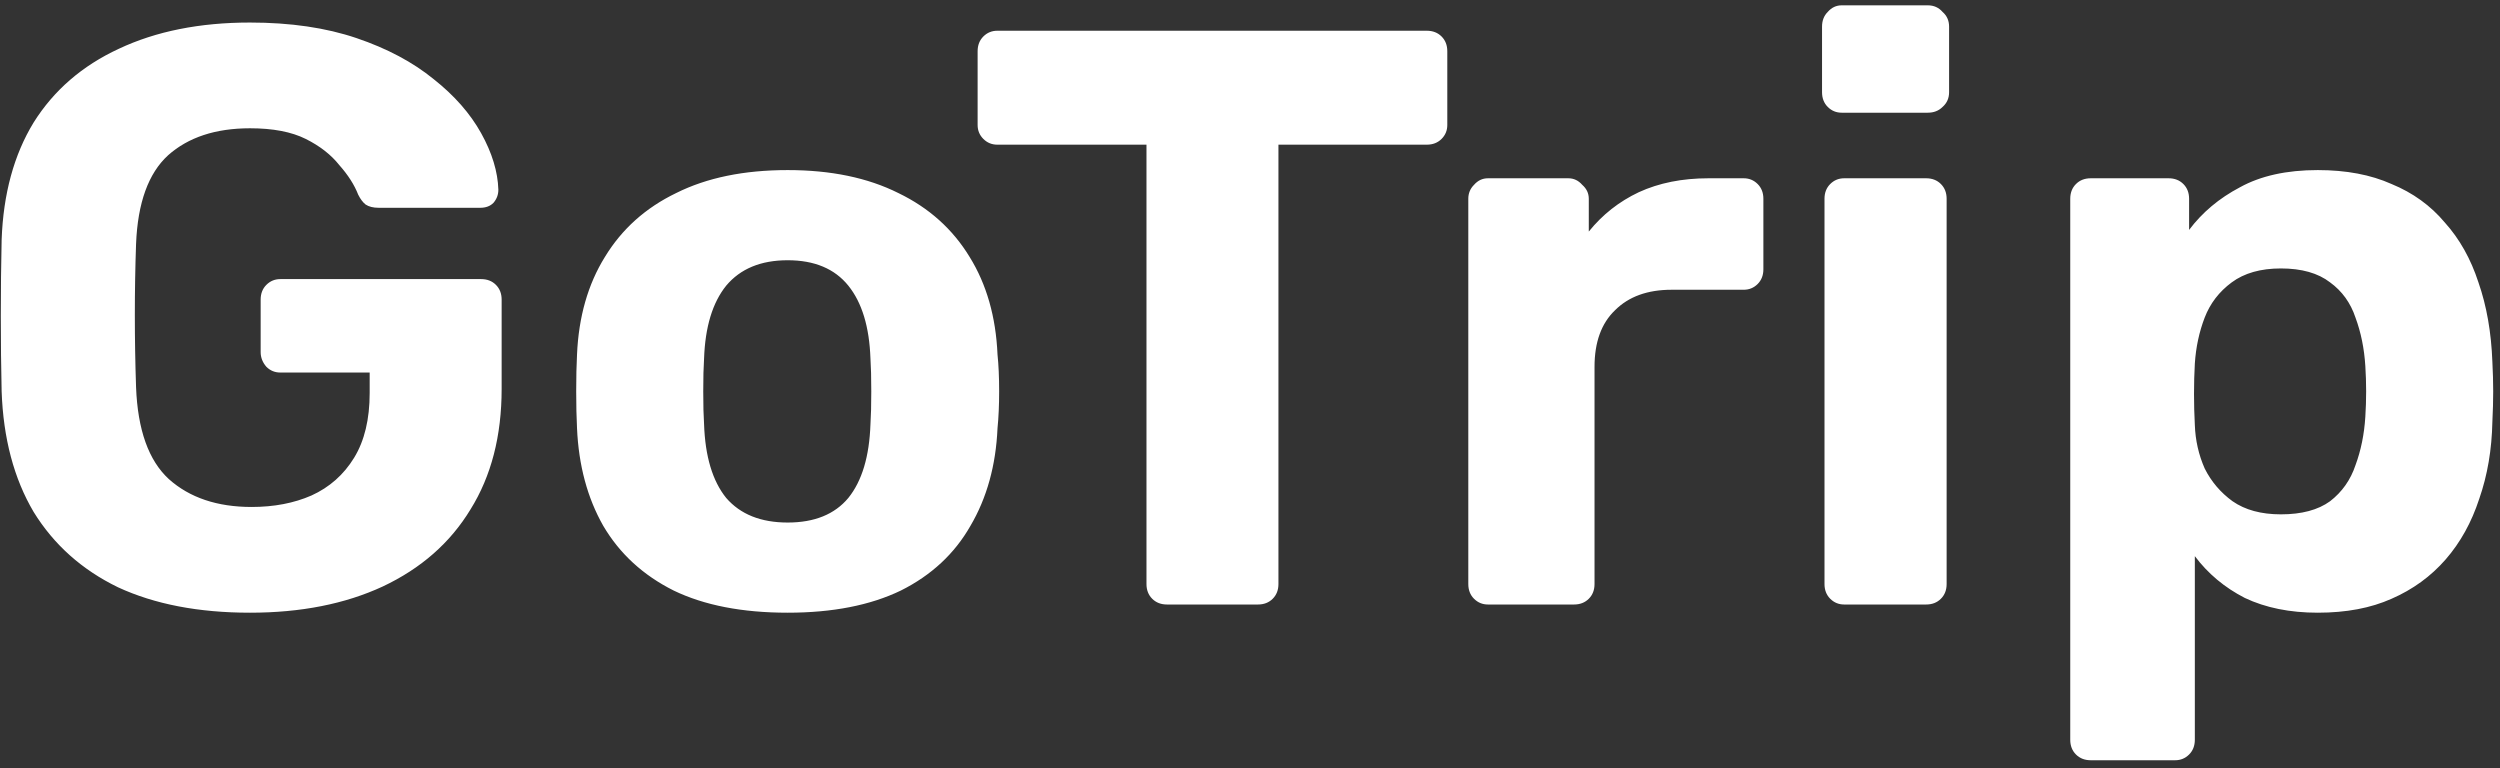 <svg width="244" height="75" viewBox="0 0 244 75" fill="none" xmlns="http://www.w3.org/2000/svg">
<rect x="0" y="0" width="244" height="75" fill="#333333" stroke="none"/>
<path d="M24.4 59.8C19.387 59.8 15.093 58.973 11.52 57.32C8 55.613 5.253 53.16 3.28 49.96C1.36 46.707 0.32 42.787 0.16 38.2C0.107 35.907 0.08 33.453 0.08 30.84C0.08 28.227 0.107 25.747 0.16 23.4C0.32 18.92 1.36 15.107 3.28 11.96C5.253 8.813 8.027 6.413 11.6 4.76C15.227 3.053 19.493 2.2 24.4 2.2C28.347 2.2 31.813 2.707 34.8 3.72C37.787 4.733 40.293 6.067 42.32 7.72C44.347 9.32 45.893 11.08 46.96 13C48.027 14.92 48.587 16.76 48.64 18.52C48.64 19 48.48 19.427 48.16 19.8C47.84 20.12 47.413 20.28 46.88 20.28H36.96C36.427 20.28 36 20.173 35.68 19.96C35.413 19.747 35.173 19.427 34.96 19C34.587 18.04 33.973 17.08 33.12 16.12C32.32 15.107 31.227 14.253 29.84 13.56C28.453 12.867 26.64 12.52 24.4 12.52C21.04 12.52 18.373 13.4 16.4 15.16C14.48 16.92 13.44 19.8 13.28 23.8C13.12 28.387 13.12 33.053 13.28 37.8C13.44 41.96 14.507 44.947 16.48 46.76C18.507 48.573 21.2 49.48 24.56 49.48C26.747 49.48 28.693 49.107 30.4 48.36C32.16 47.56 33.547 46.333 34.56 44.68C35.573 43.027 36.08 40.92 36.08 38.36V36.36H27.36C26.827 36.36 26.373 36.173 26 35.8C25.627 35.373 25.44 34.893 25.44 34.36V29.24C25.44 28.653 25.627 28.173 26 27.8C26.373 27.427 26.827 27.24 27.36 27.24H46.96C47.547 27.24 48.027 27.427 48.4 27.8C48.773 28.173 48.96 28.653 48.96 29.24V37.96C48.96 42.547 47.947 46.467 45.92 49.72C43.947 52.973 41.093 55.48 37.36 57.24C33.68 58.947 29.36 59.8 24.4 59.8ZM76.877 59.8C72.45 59.8 68.743 59.08 65.757 57.64C62.77 56.147 60.477 54.04 58.877 51.32C57.33 48.6 56.477 45.427 56.317 41.8C56.264 40.733 56.237 39.533 56.237 38.2C56.237 36.813 56.264 35.613 56.317 34.6C56.477 30.92 57.383 27.747 59.037 25.08C60.69 22.36 63.01 20.28 65.997 18.84C68.984 17.347 72.61 16.6 76.877 16.6C81.09 16.6 84.69 17.347 87.677 18.84C90.663 20.28 92.984 22.36 94.637 25.08C96.29 27.747 97.197 30.92 97.357 34.6C97.463 35.613 97.517 36.813 97.517 38.2C97.517 39.533 97.463 40.733 97.357 41.8C97.197 45.427 96.317 48.6 94.717 51.32C93.17 54.04 90.903 56.147 87.917 57.64C84.93 59.08 81.25 59.8 76.877 59.8ZM76.877 51C79.49 51 81.463 50.2 82.797 48.6C84.13 46.947 84.85 44.547 84.957 41.4C85.01 40.6 85.037 39.533 85.037 38.2C85.037 36.867 85.01 35.8 84.957 35C84.85 31.907 84.13 29.533 82.797 27.88C81.463 26.227 79.49 25.4 76.877 25.4C74.263 25.4 72.263 26.227 70.877 27.88C69.543 29.533 68.823 31.907 68.717 35C68.663 35.8 68.637 36.867 68.637 38.2C68.637 39.533 68.663 40.6 68.717 41.4C68.823 44.547 69.543 46.947 70.877 48.6C72.263 50.2 74.263 51 76.877 51ZM113.896 59C113.31 59 112.83 58.813 112.456 58.44C112.083 58.067 111.896 57.587 111.896 57V14.12H97.336C96.803 14.12 96.35 13.933 95.976 13.56C95.603 13.187 95.416 12.733 95.416 12.2V5C95.416 4.413 95.603 3.933 95.976 3.56C96.35 3.187 96.803 3 97.336 3H139.256C139.843 3 140.323 3.187 140.696 3.56C141.07 3.933 141.256 4.413 141.256 5V12.2C141.256 12.733 141.07 13.187 140.696 13.56C140.323 13.933 139.843 14.12 139.256 14.12H124.776V57C124.776 57.587 124.59 58.067 124.216 58.44C123.843 58.813 123.363 59 122.776 59H113.896ZM145.226 59C144.692 59 144.239 58.813 143.866 58.44C143.492 58.067 143.306 57.587 143.306 57V19.4C143.306 18.867 143.492 18.413 143.866 18.04C144.239 17.613 144.692 17.4 145.226 17.4H153.066C153.599 17.4 154.052 17.613 154.426 18.04C154.852 18.413 155.066 18.867 155.066 19.4V22.6C156.399 20.947 158.026 19.667 159.946 18.76C161.919 17.853 164.186 17.4 166.746 17.4H170.186C170.719 17.4 171.172 17.587 171.546 17.96C171.919 18.333 172.106 18.813 172.106 19.4V26.28C172.106 26.867 171.919 27.347 171.546 27.72C171.172 28.093 170.719 28.28 170.186 28.28H163.146C160.799 28.28 158.959 28.947 157.626 30.28C156.292 31.56 155.626 33.4 155.626 35.8V57C155.626 57.587 155.439 58.067 155.066 58.44C154.692 58.813 154.212 59 153.626 59H145.226ZM179.991 59C179.458 59 179.005 58.813 178.631 58.44C178.258 58.067 178.071 57.587 178.071 57V19.4C178.071 18.813 178.258 18.333 178.631 17.96C179.005 17.587 179.458 17.4 179.991 17.4H187.991C188.578 17.4 189.058 17.587 189.431 17.96C189.805 18.333 189.991 18.813 189.991 19.4V57C189.991 57.587 189.805 58.067 189.431 58.44C189.058 58.813 188.578 59 187.991 59H179.991ZM179.751 11C179.218 11 178.765 10.813 178.391 10.44C178.018 10.067 177.831 9.587 177.831 9V2.6C177.831 2.013 178.018 1.533 178.391 1.16C178.765 0.733 179.218 0.52 179.751 0.52H188.151C188.738 0.52 189.218 0.733 189.591 1.16C190.018 1.533 190.231 2.013 190.231 2.6V9C190.231 9.587 190.018 10.067 189.591 10.44C189.218 10.813 188.738 11 188.151 11H179.751ZM204.056 74.2C203.469 74.2 202.989 74.013 202.616 73.64C202.242 73.267 202.056 72.787 202.056 72.2V19.4C202.056 18.813 202.242 18.333 202.616 17.96C202.989 17.587 203.469 17.4 204.056 17.4H211.656C212.242 17.4 212.722 17.587 213.096 17.96C213.469 18.333 213.656 18.813 213.656 19.4V22.44C214.936 20.733 216.589 19.347 218.616 18.28C220.642 17.16 223.176 16.6 226.216 16.6C228.989 16.6 231.389 17.053 233.416 17.96C235.496 18.813 237.229 20.067 238.616 21.72C240.056 23.32 241.149 25.267 241.896 27.56C242.696 29.853 243.149 32.44 243.256 35.32C243.309 36.333 243.336 37.293 243.336 38.2C243.336 39.107 243.309 40.093 243.256 41.16C243.202 43.88 242.776 46.387 241.976 48.68C241.229 50.973 240.136 52.947 238.696 54.6C237.256 56.253 235.496 57.533 233.416 58.44C231.389 59.347 228.989 59.8 226.216 59.8C223.496 59.8 221.122 59.32 219.096 58.36C217.122 57.347 215.496 55.987 214.216 54.28V72.2C214.216 72.787 214.029 73.267 213.656 73.64C213.282 74.013 212.829 74.2 212.296 74.2H204.056ZM222.616 50.2C224.642 50.2 226.242 49.773 227.416 48.92C228.589 48.013 229.416 46.84 229.896 45.4C230.429 43.96 230.749 42.387 230.856 40.68C230.962 39.027 230.962 37.373 230.856 35.72C230.749 34.013 230.429 32.44 229.896 31C229.416 29.56 228.589 28.413 227.416 27.56C226.242 26.653 224.642 26.2 222.616 26.2C220.642 26.2 219.042 26.653 217.816 27.56C216.589 28.467 215.709 29.613 215.176 31C214.642 32.387 214.322 33.88 214.216 35.48C214.162 36.44 214.136 37.427 214.136 38.44C214.136 39.453 214.162 40.467 214.216 41.48C214.269 42.973 214.589 44.387 215.176 45.72C215.816 47 216.722 48.067 217.896 48.92C219.122 49.773 220.696 50.2 222.616 50.2Z" fill="white"/>
</svg>
